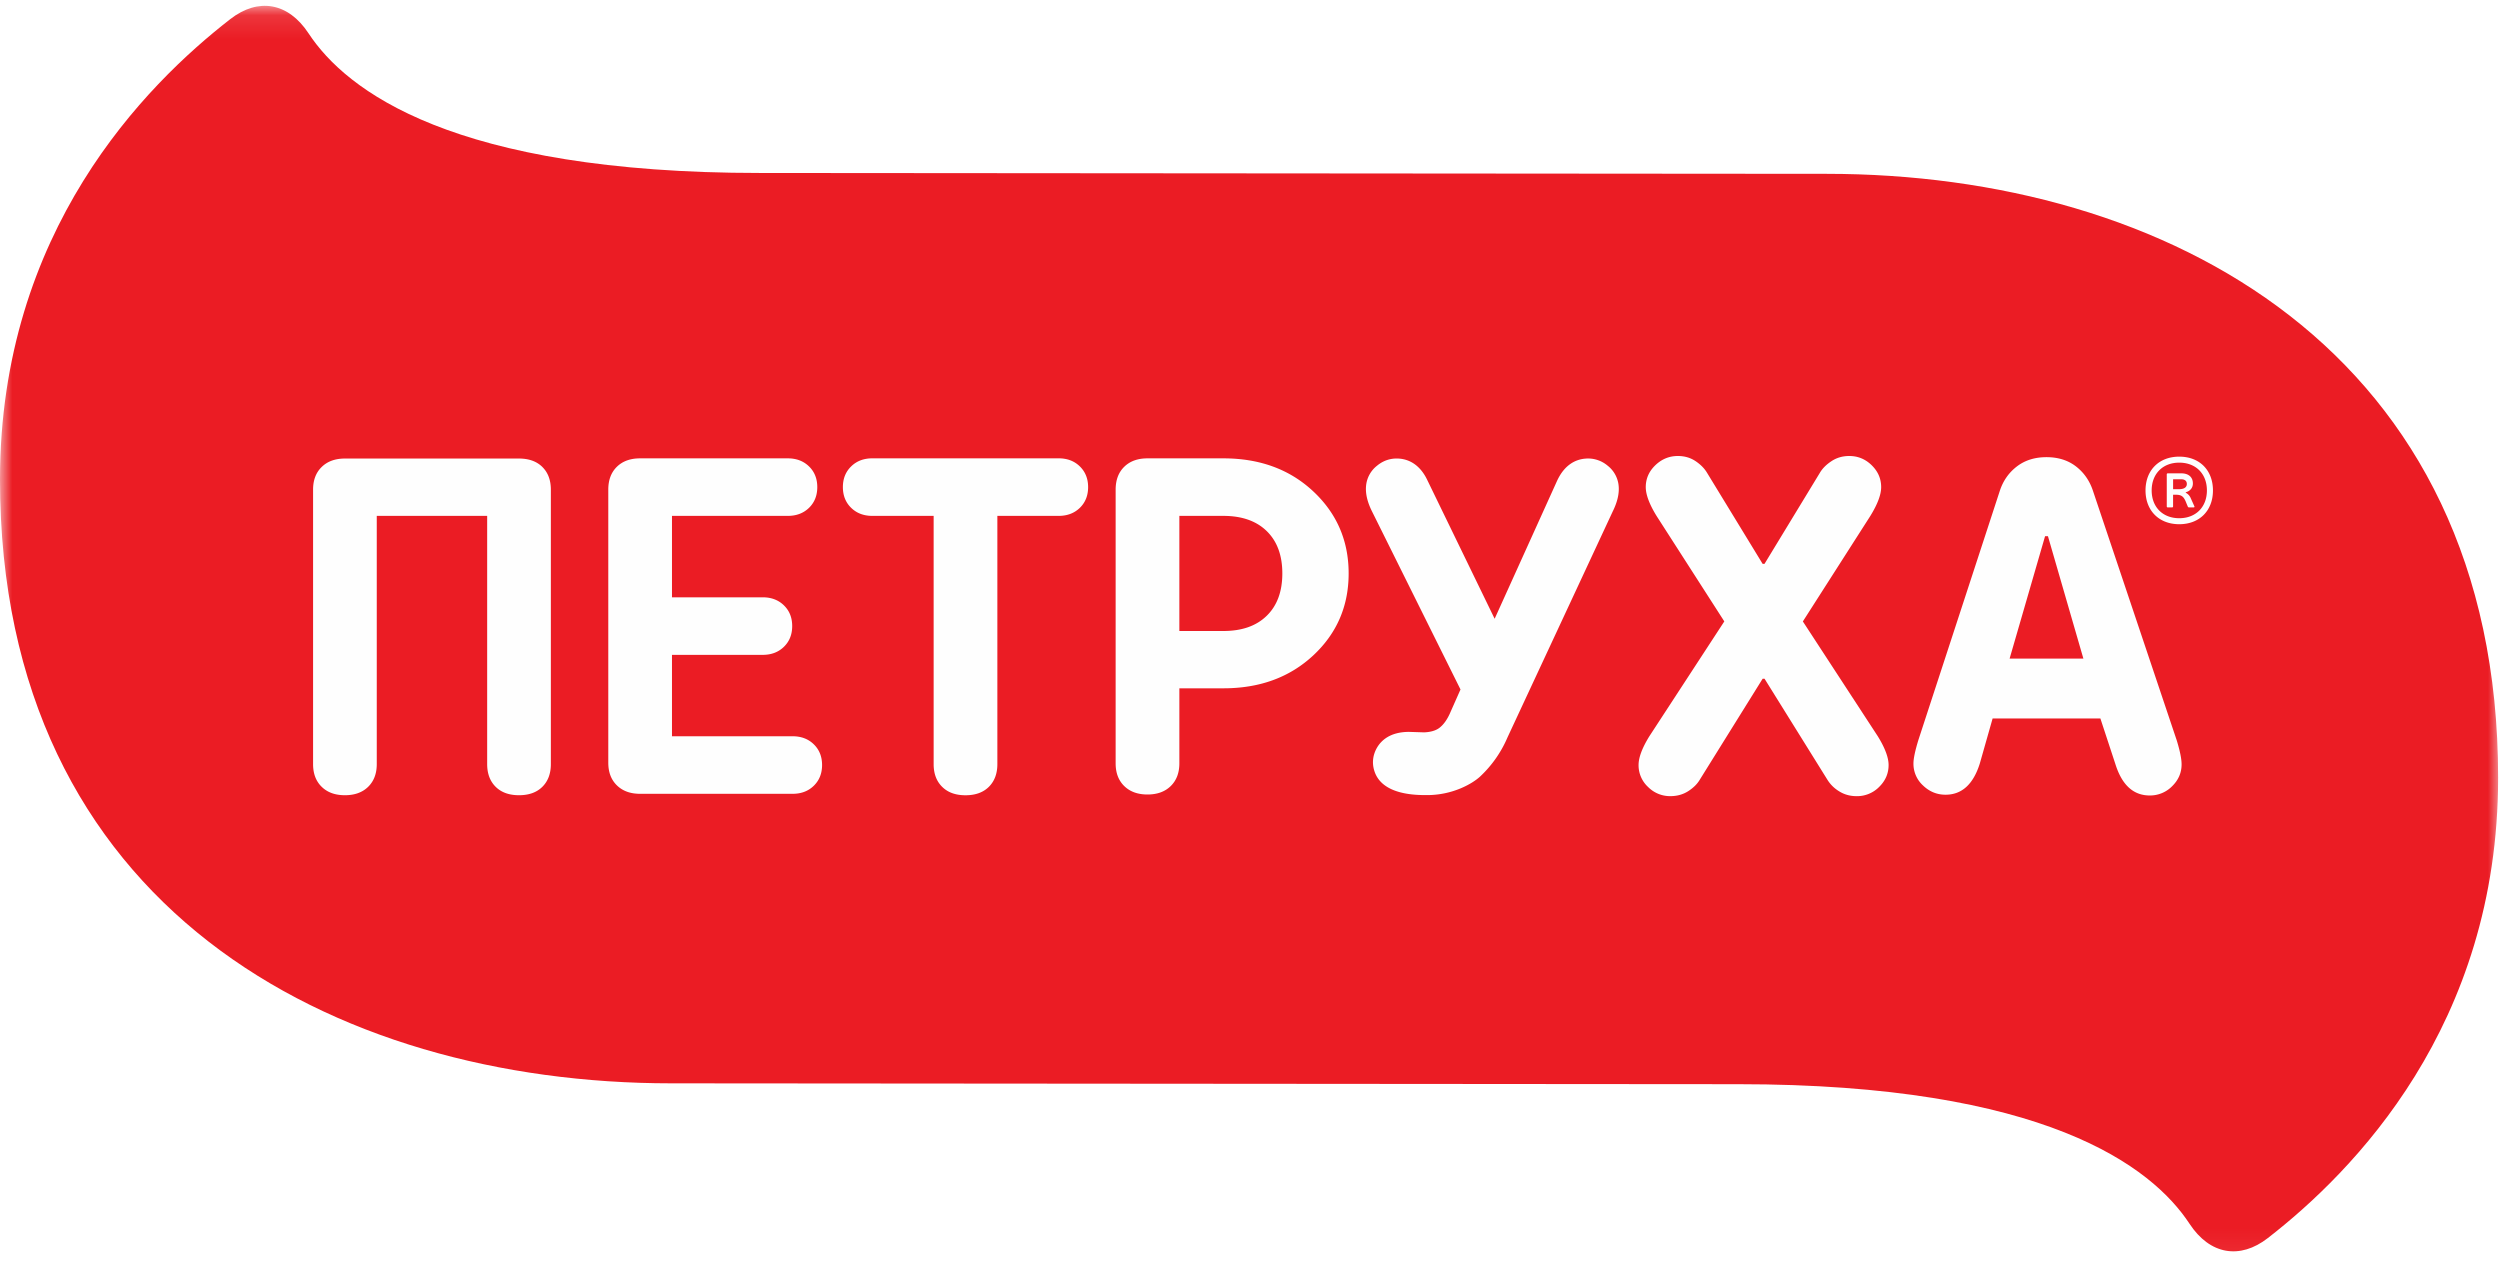 <svg xmlns="http://www.w3.org/2000/svg" xmlns:xlink="http://www.w3.org/1999/xlink" width="105" height="53" viewBox="0 0 105 53">
    <defs>
        <path id="a" d="M0 52.938V.112h105v52.826z"/>
    </defs>
    <g fill="none" fill-rule="evenodd">
        <path fill="#FFF" d="M-44-18H980v90H-44z"/>
        <g transform="translate(0 .133)">
            <mask id="b" fill="#fff">
                <use xlink:href="#a"/>
            </mask>
            <path fill="#EB1C24" d="M76.723 7.168l-44.801-.036c-12.895 0-17.381-3.458-18.964-5.866-.855-1.3-2.115-1.506-3.285-.597C6.1 3.444 0 9.58 0 20.005c0 17.931 13.945 25.362 28.198 25.362l44.801.036c12.895 0 17.381 3.457 18.964 5.866.855 1.3 2.116 1.506 3.286.597 3.572-2.776 9.672-8.91 9.672-19.336 0-17.932-13.944-25.362-28.198-25.362" mask="url(#b)"/>
        </g>
        <path fill="#FEFEFE" d="M25.548 32.033V20.567c0-.406.12-.727.362-.963.241-.236.566-.353.975-.353h6.204c.362 0 .658.113.89.339.231.225.347.515.347.869s-.116.644-.347.87c-.232.225-.528.338-.89.338h-4.866v3.42h3.812c.362 0 .659.113.89.339.232.226.347.515.347.869s-.115.644-.347.87c-.231.226-.528.339-.89.339h-3.812v3.419h5.067c.362 0 .659.113.89.339.231.226.347.515.347.869s-.116.644-.347.87c-.231.226-.528.339-.89.339h-6.405c-.409 0-.734-.118-.975-.354-.242-.236-.362-.553-.362-.953M22.78 19.613c-.239-.236-.566-.354-.981-.354h-7.313c-.409 0-.734.118-.975.354-.242.235-.362.553-.362.953v11.526c0 .4.12.718.362.954.241.236.566.353.975.353.41 0 .735-.117.976-.353s.362-.554.362-.954V21.667h4.637v10.425c0 .4.119.718.357.954s.565.353.98.353c.416 0 .743-.117.981-.353s.357-.554.357-.954V20.566c0-.4-.119-.718-.357-.953M35.748 21.328c-.231-.225-.347-.515-.347-.87 0-.353.116-.643.347-.868.231-.227.528-.34.89-.34h7.826c.362 0 .658.113.89.34.23.225.347.515.347.869s-.116.644-.347.87c-.232.225-.528.338-.89.338h-2.575v10.427c0 .4-.12.717-.357.953-.238.236-.565.354-.981.354-.416 0-.743-.118-.98-.354-.239-.236-.358-.553-.358-.953V21.667h-2.575c-.362 0-.659-.113-.89-.339M49.532 26.502h1.85c.779 0 1.386-.213 1.821-.64.436-.425.655-1.018.655-1.778s-.219-1.352-.655-1.778c-.435-.425-1.042-.639-1.82-.639h-1.85v4.835zm-2.675 5.56V20.567c0-.406.12-.727.362-.963.241-.236.566-.353.976-.353h3.188c1.529 0 2.788.463 3.777 1.39.989.926 1.483 2.075 1.483 3.443 0 1.37-.494 2.516-1.483 3.44-.99.923-2.248 1.385-3.777 1.385h-1.85v3.153c0 .4-.121.717-.363.953-.241.236-.567.354-.975.354-.41 0-.735-.118-.976-.354-.242-.236-.362-.553-.362-.953zM68.82 32.131c0-.315.15-.717.453-1.208l3.148-4.824-2.847-4.432c-.301-.49-.452-.894-.452-1.208 0-.354.134-.66.402-.919.268-.258.584-.388.945-.388.282 0 .53.072.745.216.214.144.375.308.483.491l2.333 3.822h.08l2.324-3.822c.107-.183.27-.347.488-.49.218-.145.467-.217.749-.217.362 0 .676.13.94.388.265.26.398.565.398.919 0 .314-.151.717-.453 1.208L75.72 26.1l3.148 4.824c.302.49.453.893.453 1.208 0 .354-.133.66-.397.919a1.302 1.302 0 0 1-.941.388c-.282 0-.531-.07-.75-.211a1.48 1.48 0 0 1-.487-.487l-2.635-4.234h-.08l-2.636 4.234c-.107.184-.27.346-.488.487-.218.14-.468.21-.75.21a1.3 1.3 0 0 1-.94-.387 1.24 1.24 0 0 1-.397-.919M84.404 27.66h3.098l-1.488-5.139h-.121l-1.489 5.139zm-4.039 4.41c0-.209.07-.543.211-1.001l3.416-10.453c.14-.426.38-.768.72-1.027.338-.259.752-.388 1.241-.388.49 0 .902.13 1.237.388.336.259.574.601.715 1.027l3.52 10.485c.134.439.202.773.202 1.002 0 .354-.133.66-.398.919a1.3 1.3 0 0 1-.94.388c-.684 0-1.164-.436-1.439-1.307l-.634-1.928H83.69l-.539 1.896c-.275.871-.754 1.307-1.438 1.307-.363 0-.678-.13-.946-.388a1.233 1.233 0 0 1-.402-.92zM92.944 20.598c0 .851-.565 1.419-1.416 1.419-.847 0-1.416-.568-1.416-1.419 0-.852.569-1.419 1.416-1.419.851 0 1.416.567 1.416 1.42zm-2.574 0c0 .698.464 1.167 1.158 1.167.698 0 1.162-.47 1.162-1.167 0-.698-.464-1.167-1.162-1.167-.694 0-1.158.47-1.158 1.167zm1.238-.718c.316 0 .493.162.493.426 0 .193-.125.316-.279.363-.031.011-.031.02-.003.035.104.063.16.138.201.24l.142.316c.016.032 0 .051-.033.051h-.19c-.024 0-.04-.011-.052-.035l-.096-.233c-.081-.177-.166-.264-.392-.264h-.13v.489c0 .028-.015.043-.044.043h-.177c-.028 0-.044-.015-.044-.043v-1.344c0-.028.016-.044.044-.044h.56zm-.338.666h.25c.202 0 .327-.074.327-.22 0-.138-.1-.197-.239-.197h-.338v.417zM67.984 20.413a1.214 1.214 0 0 0-.464-.855 1.271 1.271 0 0 0-.944-.295c-.355.03-.847.216-1.176.925l-2.625 5.8-2.818-5.803c-.328-.706-.82-.891-1.175-.922-.35-.03-.668.068-.943.294a1.214 1.214 0 0 0-.465.856c-.029.316.055.674.249 1.063l3.718 7.482-.418.943c-.13.309-.29.535-.474.673-.149.112-.37.175-.636.185l-.638-.02c-.793.002-1.168.364-1.343.667-.175.305-.214.64-.11.97.317 1.018 1.745 1.018 2.214 1.018 1.094 0 1.915-.49 2.227-.778a4.865 4.865 0 0 0 1.154-1.65l4.42-9.49c.193-.39.276-.747.247-1.063"/>
    </g>
</svg>
